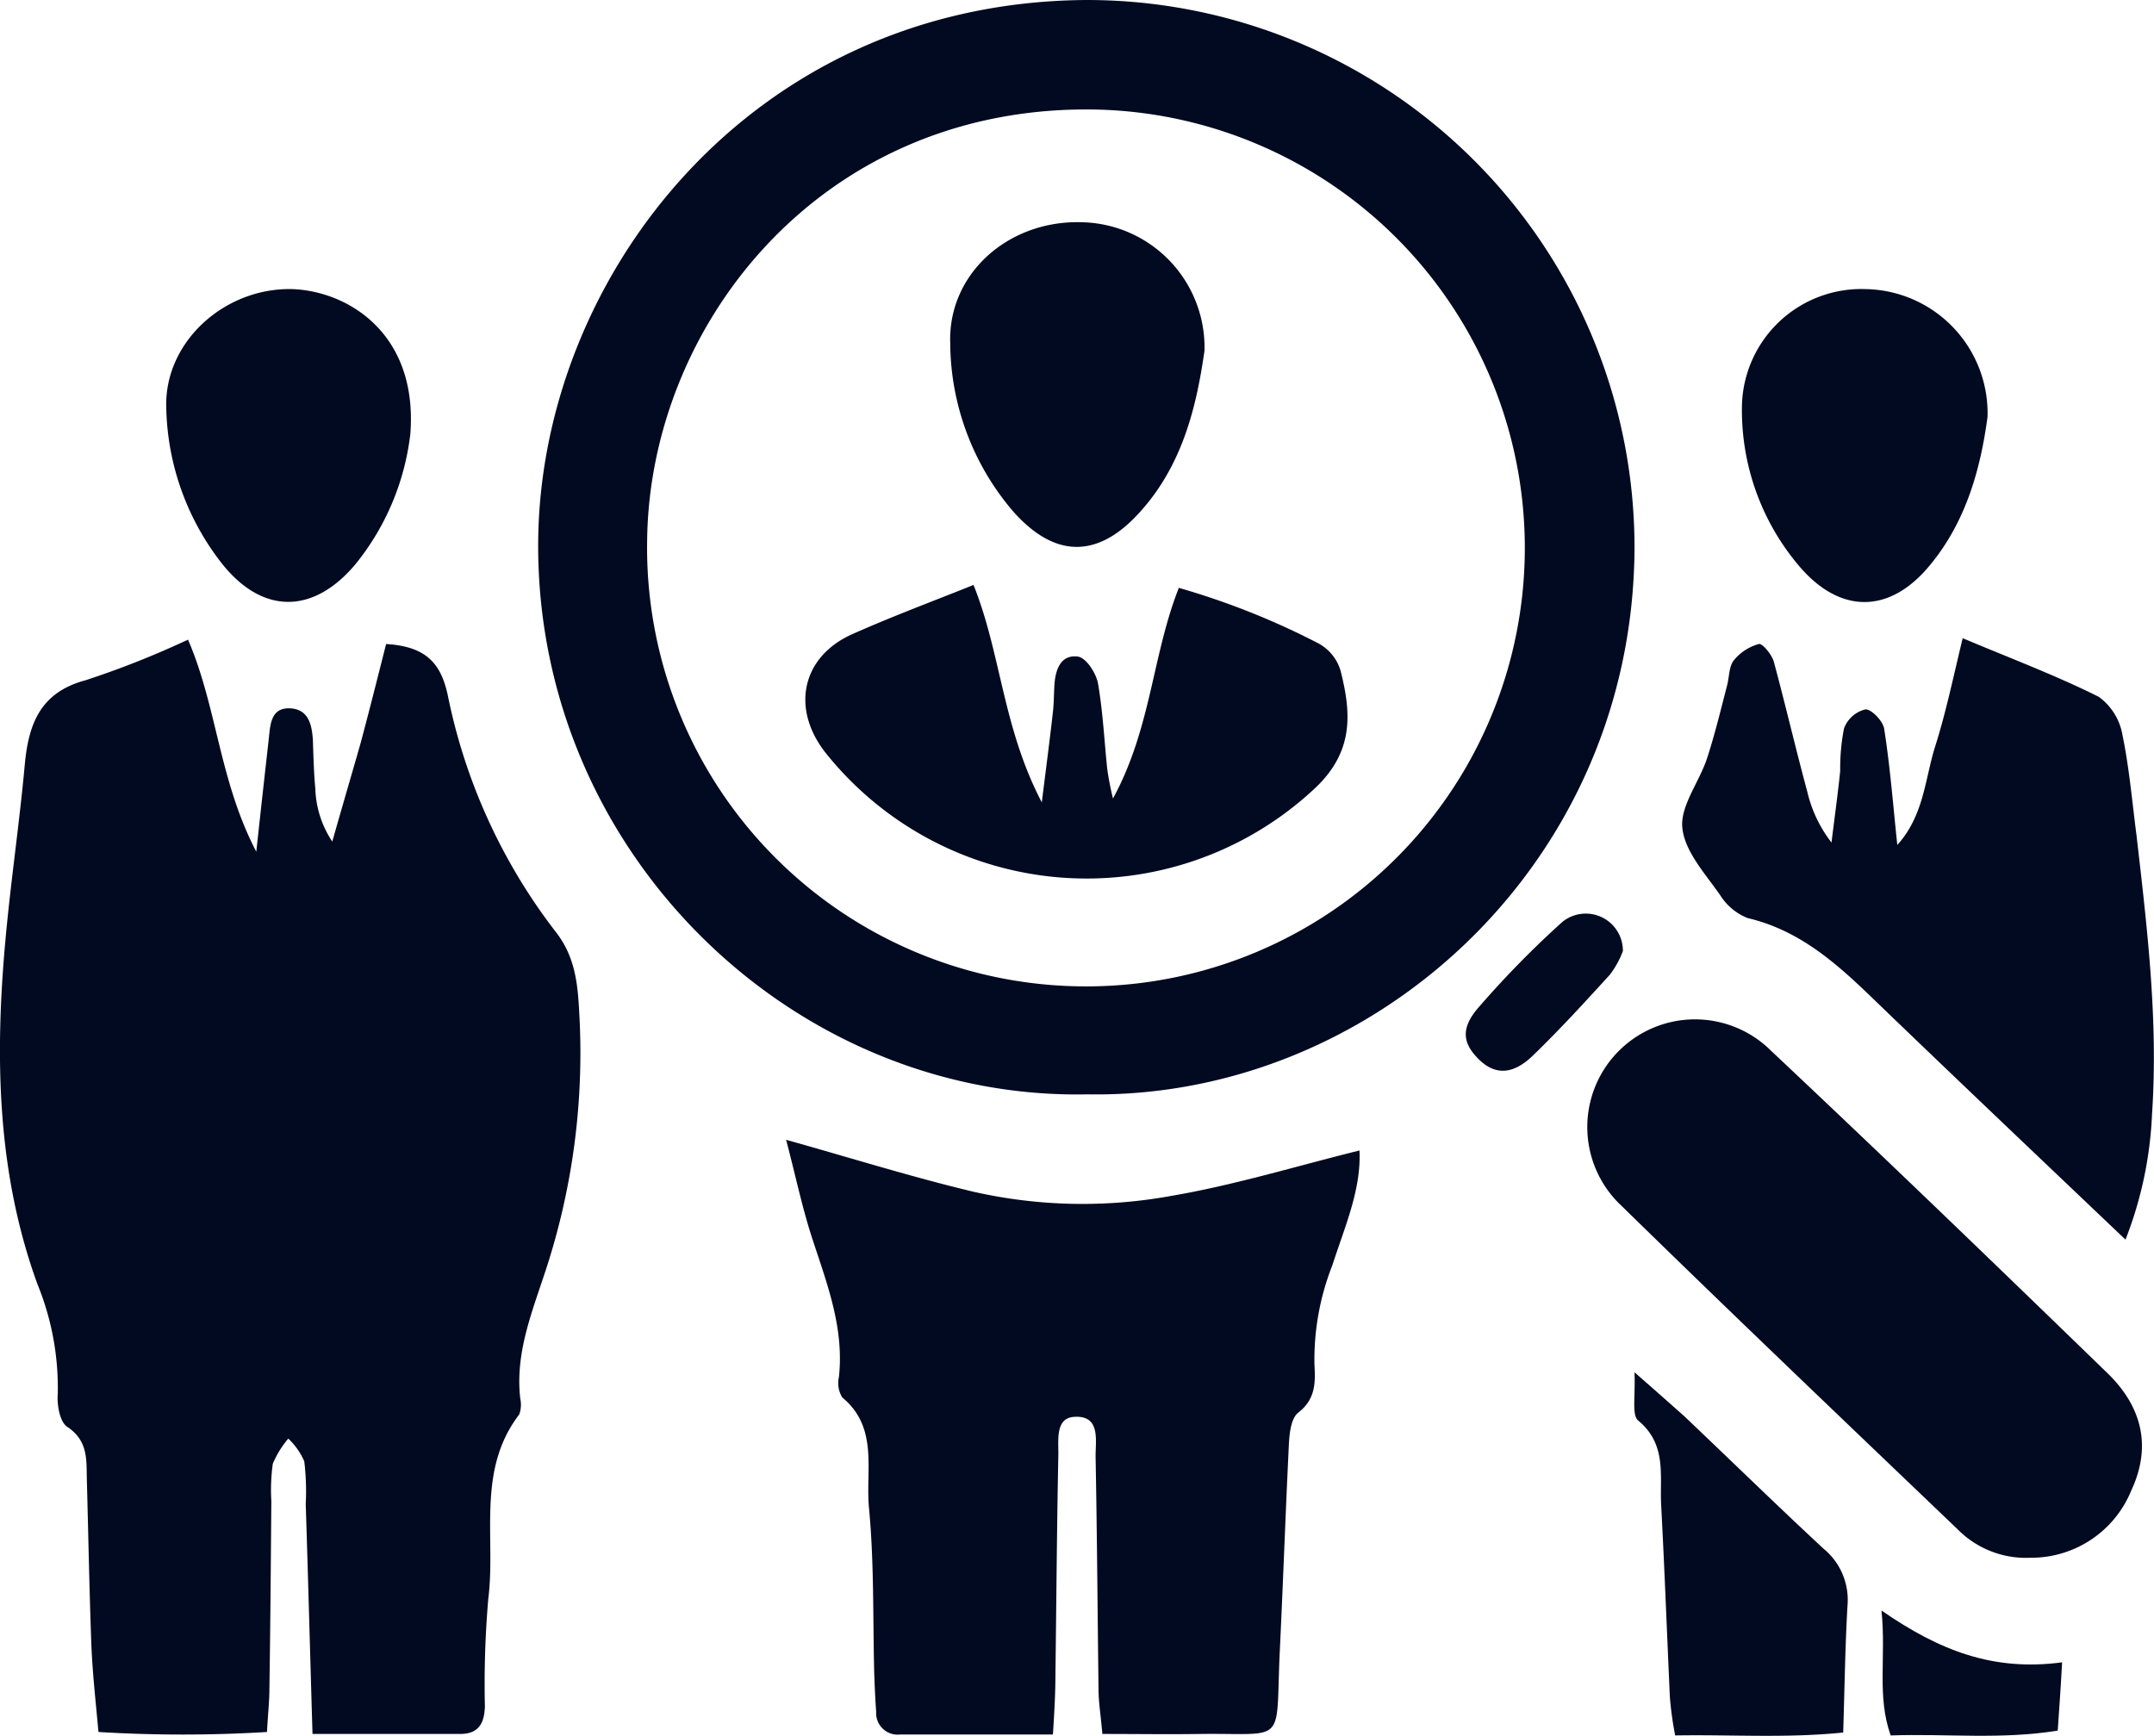 <svg xmlns="http://www.w3.org/2000/svg" width="168.351" height="135.677" viewBox="0 0 168.351 135.677"><defs><style>.a{fill:#010a20;}</style></defs><path class="a" d="M401.942,405.641c3.141.189,4.315,1.514,4.844,4.125a44.753,44.753,0,0,0,8.516,18.507c1.476,1.968,1.627,4.125,1.741,6.321a54.5,54.5,0,0,1-2.839,20.627c-1.022,3.066-2.157,6.056-1.779,9.386a2.271,2.271,0,0,1-.076,1.249c-3.368,4.39-1.817,9.613-2.422,14.42a77.583,77.583,0,0,0-.265,8.4c-.038,1.325-.492,2.157-1.93,2.157H396.189c-.189-6.283-.341-12.111-.53-17.978a19.338,19.338,0,0,0-.114-3.331,5.452,5.452,0,0,0-1.249-1.779,7.679,7.679,0,0,0-1.211,1.968,14.91,14.91,0,0,0-.114,2.914c-.038,4.882-.076,9.8-.151,14.685,0,.984-.114,1.93-.189,3.368a109.188,109.188,0,0,1-13.171,0c-.227-2.5-.492-4.844-.568-7.153-.151-4.2-.227-8.4-.341-12.6-.038-1.514.114-2.99-1.514-4.088-.606-.378-.833-1.741-.757-2.611a21.459,21.459,0,0,0-1.59-8.554c-3.179-8.743-3.331-17.788-2.5-26.91.416-4.58,1.1-9.159,1.514-13.739.3-3.141,1.211-5.6,4.731-6.548a70.428,70.428,0,0,0,8.024-3.179c2.271,5.261,2.422,10.976,5.336,16.577.378-3.482.681-6.207.984-8.894.114-1.135.189-2.422,1.741-2.309,1.362.114,1.627,1.287,1.7,2.5.038,1.249.076,2.536.189,3.785a7.893,7.893,0,0,0,1.325,4.125c.719-2.536,1.476-5.109,2.2-7.645C400.617,410.9,401.261,408.328,401.942,405.641Z" transform="translate(-371.764 -355.302)"/><path class="a" d="M525.857,358.732c-22.86.492-42.919-18.659-42.957-42.806-.038-20.816,16.464-42.5,42.73-42.73a42.8,42.8,0,0,1,42.957,42.919C568.435,340.868,548.035,359.111,525.857,358.732Zm-.454-8.44a34.272,34.272,0,1,0,.189-68.542c-20.892.076-34.025,17.031-34.176,33.76A34.281,34.281,0,0,0,525.4,350.292Z" transform="translate(-440.838 -273.195)"/><path class="a" d="M554.954,555.077H543.032a1.682,1.682,0,0,1-1.892-1.779c-.076-.984-.114-1.968-.151-2.952-.114-4.352,0-8.7-.416-13.02-.265-2.914.757-6.245-2.082-8.591a2.138,2.138,0,0,1-.265-1.59c.416-3.747-.87-7.153-2.006-10.6-.833-2.5-1.362-5.072-2.119-7.948,5.147,1.438,9.84,2.914,14.609,4.05a38.588,38.588,0,0,0,15.442.341c4.92-.833,9.727-2.309,14.761-3.558.151,3.066-1.173,6.018-2.119,8.97a20.131,20.131,0,0,0-1.4,7.759c.076,1.362.113,2.687-1.249,3.747-.606.454-.719,1.741-.757,2.649-.265,5.45-.454,10.9-.719,16.35-.3,7.04.53,6.056-6.131,6.131-2.5.038-5,0-7.721,0-.114-1.4-.3-2.46-.3-3.52-.076-6.018-.114-12.036-.227-18.053-.038-1.249.454-3.293-1.59-3.217-1.627.038-1.287,1.892-1.325,3.066-.114,5.753-.151,11.468-.227,17.221C555.143,551.935,555.068,553.3,554.954,555.077Z" transform="translate(-472.66 -419.505)"/><path class="a" d="M753.8,452.007c-7-6.661-13.587-12.906-20.1-19.189-2.763-2.649-5.564-5.034-9.424-5.942a4.445,4.445,0,0,1-2.12-1.741c-1.173-1.7-2.8-3.444-2.99-5.3-.189-1.7,1.325-3.6,1.93-5.45s1.06-3.747,1.552-5.639c.189-.681.151-1.514.53-2.006a3.828,3.828,0,0,1,1.968-1.287c.265-.076,1.022.833,1.173,1.4.908,3.368,1.7,6.775,2.611,10.143a10.288,10.288,0,0,0,1.892,3.974c.227-1.855.492-3.747.681-5.6a16.044,16.044,0,0,1,.3-3.331,2.4,2.4,0,0,1,1.665-1.476c.454-.038,1.4.908,1.476,1.552.454,2.876.681,5.829,1.022,9.046,2.082-2.309,2.157-5.147,2.952-7.683.833-2.612,1.4-5.337,2.157-8.478,3.785,1.59,7.3,2.914,10.635,4.58a4.66,4.66,0,0,1,1.855,2.99c.53,2.574.757,5.223,1.1,7.872.833,7.229,1.7,14.42,1.211,21.724A30.412,30.412,0,0,1,753.8,452.007Z" transform="translate(-587.677 -355.115)"/><path class="a" d="M734.142,525.706a7.5,7.5,0,0,1-5.715-2.233c-8.781-8.4-17.561-16.766-26.228-25.244a8.42,8.42,0,1,1,11.657-12.149c8.856,8.326,17.561,16.729,26.3,25.206,2.649,2.574,3.482,5.677,1.855,9.159A8.441,8.441,0,0,1,734.142,525.706Z" transform="translate(-575.434 -403.948)"/><path class="a" d="M425.166,344.215a19.8,19.8,0,0,1-4.315,10.219c-3.331,3.936-7.342,3.9-10.522-.227a20.376,20.376,0,0,1-4.239-12c-.189-5.109,4.466-9.386,9.765-9.311C420.246,333.012,425.772,336.342,425.166,344.215Z" transform="translate(-393.095 -310.301)"/><path class="a" d="M750.684,342.888c-.53,3.936-1.627,8.1-4.466,11.543-3.141,3.86-7.04,3.9-10.257.114a18.821,18.821,0,0,1-4.466-12.717,9.334,9.334,0,0,1,9.651-8.932A9.7,9.7,0,0,1,750.684,342.888Z" transform="translate(-595.344 -310.299)"/><path class="a" d="M709.269,556.6c1.817,1.59,2.839,2.5,3.86,3.406,3.633,3.444,7.229,6.964,10.9,10.37a5.175,5.175,0,0,1,1.892,4.39c-.189,3.179-.227,6.358-.341,9.992-4.466.454-8.7.151-13.133.227a26.059,26.059,0,0,1-.416-3.028c-.227-5-.416-10.03-.681-15.025-.113-2.271.454-4.693-1.779-6.548C709.042,559.968,709.345,558.568,709.269,556.6Z" transform="translate(-581.52 -449.338)"/><path class="a" d="M774.417,609.85c-.114,2.157-.227,3.633-.341,5.336-4.428.719-8.667.227-13.057.378-1.1-3.1-.341-6.093-.719-9.765C764.842,608.941,769.043,610.569,774.417,609.85Z" transform="translate(-613.249 -479.917)"/><path class="a" d="M686.735,464.754a7.087,7.087,0,0,1-1.022,1.855c-1.968,2.157-3.936,4.315-6.056,6.358-1.628,1.552-3.066,1.476-4.353.076-1.173-1.249-1.173-2.422.265-4.012A75.043,75.043,0,0,1,682,462.483,2.9,2.9,0,0,1,686.735,464.754Z" transform="translate(-559.894 -390.419)"/><path class="a" d="M551.213,394c2.157,5.374,2.271,11.127,5.336,16.994.379-3.028.643-5.034.871-7.078.076-.681.076-1.4.114-2.082.076-1.211.492-2.422,1.854-2.233.643.114,1.4,1.287,1.552,2.082.379,2.2.492,4.428.719,6.661a22.622,22.622,0,0,0,.454,2.347c2.99-5.488,3.066-11.2,5.147-16.464a59.059,59.059,0,0,1,10.862,4.315A3.588,3.588,0,0,1,579.9,400.7c.833,3.293,1.06,6.283-1.968,9.159a26.093,26.093,0,0,1-38.3-2.763c-2.725-3.482-1.817-7.532,2.157-9.273C544.854,396.46,548,395.287,551.213,394Z" transform="translate(-475.125 -348.278)"/><path class="a" d="M587.861,329.126c-.606,4.239-1.665,8.856-5,12.565-3.293,3.709-6.7,3.709-9.992-.038a20.4,20.4,0,0,1-4.882-13.1c-.189-5.412,4.5-9.575,10.143-9.462A9.794,9.794,0,0,1,587.861,329.126Z" transform="translate(-493.72 -301.722)"/></svg>